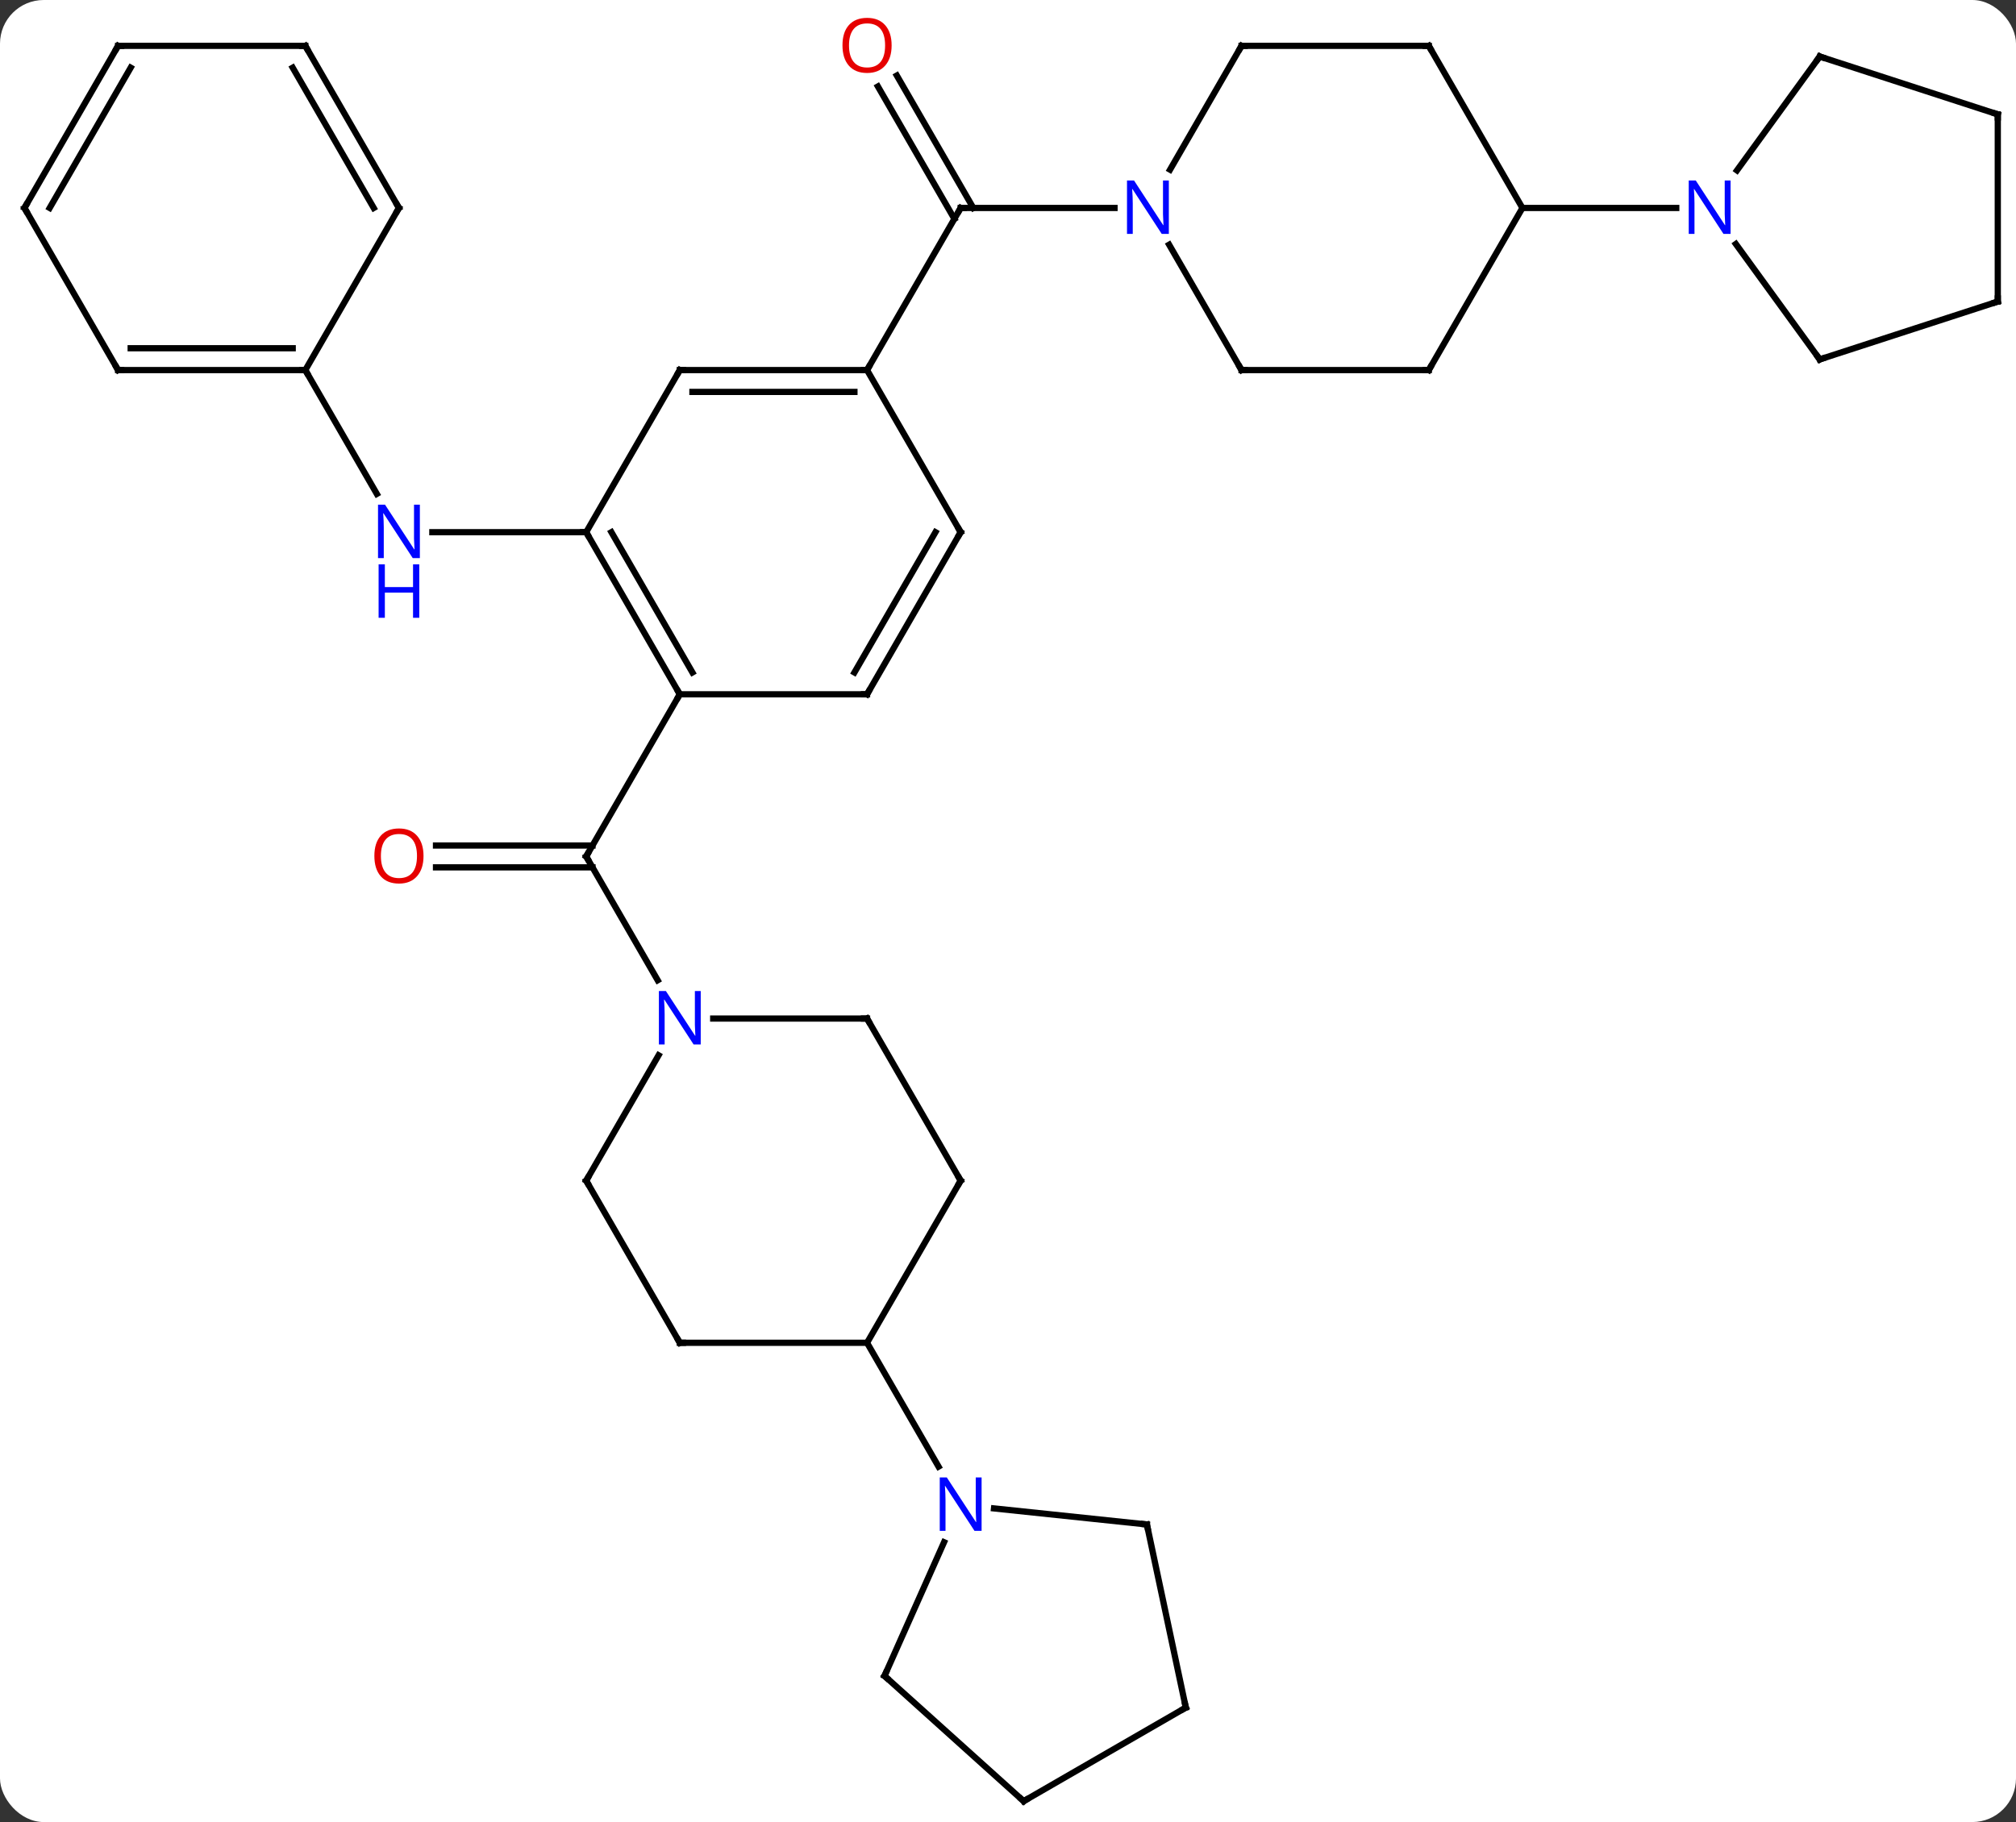 <svg width="323" viewBox="0 0 323 292" style="fill-opacity:1; color-rendering:auto; color-interpolation:auto; text-rendering:auto; stroke:black; stroke-linecap:square; stroke-miterlimit:10; shape-rendering:auto; stroke-opacity:1; fill:black; stroke-dasharray:none; font-weight:normal; stroke-width:1; font-family:'Open Sans'; font-style:normal; stroke-linejoin:miter; font-size:12; stroke-dashoffset:0; image-rendering:auto;" height="292" class="cas-substance-image" xmlns:xlink="http://www.w3.org/1999/xlink" xmlns="http://www.w3.org/2000/svg"><rect x="0" y="0" width="323" height="292" fill="#333333" stroke="none"/><svg class="cas-substance-single-component"><rect y="0" x="0" width="323" stroke="none" ry="7" rx="7" height="292" fill="white" class="cas-substance-group"/><svg y="0" x="0" width="323" viewBox="0 0 323 292" style="fill:black;" height="292" class="cas-substance-single-component-image"><svg><g><g transform="translate(162,148)" style="text-rendering:geometricPrecision; color-rendering:optimizeQuality; color-interpolation:linearRGB; stroke-linecap:butt; image-rendering:optimizeQuality;"><line y2="-62.712" y1="-62.712" x2="-68.082" x1="-92.73" style="fill:none;"/><line y2="-88.692" y1="-68.85" x2="-113.082" x1="-101.626" style="fill:none;"/><line y2="-12.499" y1="-12.499" x2="-92.144" x1="-67.072" style="fill:none;"/><line y2="-8.999" y1="-8.999" x2="-92.144" x1="-67.072" style="fill:none;"/><line y2="-36.732" y1="-10.749" x2="-53.082" x1="-68.082" style="fill:none;"/><line y2="9.093" y1="-10.749" x2="-56.626" x1="-68.082" style="fill:none;"/><line y2="-135.894" y1="-114.672" x2="-18.313" x1="-6.061" style="fill:none;"/><line y2="-134.144" y1="-112.922" x2="-21.344" x1="-9.092" style="fill:none;"/><line y2="-88.692" y1="-114.672" x2="-23.082" x1="-8.082" style="fill:none;"/><line y2="-114.672" y1="-114.672" x2="16.566" x1="-8.082" style="fill:none;"/><line y2="-36.732" y1="-62.712" x2="-53.082" x1="-68.082" style="fill:none;"/><line y2="-40.232" y1="-62.712" x2="-51.061" x1="-64.04" style="fill:none;"/><line y2="-88.692" y1="-62.712" x2="-53.082" x1="-68.082" style="fill:none;"/><line y2="-36.732" y1="-36.732" x2="-23.082" x1="-53.082" style="fill:none;"/><line y2="-88.692" y1="-88.692" x2="-23.082" x1="-53.082" style="fill:none;"/><line y2="-85.192" y1="-85.192" x2="-25.103" x1="-51.061" style="fill:none;"/><line y2="-62.712" y1="-36.732" x2="-8.082" x1="-23.082" style="fill:none;"/><line y2="-62.712" y1="-40.232" x2="-12.123" x1="-25.103" style="fill:none;"/><line y2="-62.712" y1="-88.692" x2="-8.082" x1="-23.082" style="fill:none;"/><line y2="-88.692" y1="-88.692" x2="-143.082" x1="-113.082" style="fill:none;"/><line y2="-92.192" y1="-92.192" x2="-141.061" x1="-115.103" style="fill:none;"/><line y2="-114.672" y1="-88.692" x2="-98.082" x1="-113.082" style="fill:none;"/><line y2="-114.672" y1="-88.692" x2="-158.082" x1="-143.082" style="fill:none;"/><line y2="-140.655" y1="-114.672" x2="-113.082" x1="-98.082" style="fill:none;"/><line y2="-137.155" y1="-114.672" x2="-115.103" x1="-102.123" style="fill:none;"/><line y2="-140.655" y1="-114.672" x2="-143.082" x1="-158.082" style="fill:none;"/><line y2="-137.155" y1="-114.672" x2="-141.061" x1="-154.041" style="fill:none;"/><line y2="-140.655" y1="-140.655" x2="-143.082" x1="-113.082" style="fill:none;"/><line y2="41.211" y1="21.119" x2="-68.082" x1="-56.482" style="fill:none;"/><line y2="15.231" y1="15.231" x2="-23.082" x1="-47.73" style="fill:none;"/><line y2="67.194" y1="41.211" x2="-53.082" x1="-68.082" style="fill:none;"/><line y2="41.211" y1="15.231" x2="-8.082" x1="-23.082" style="fill:none;"/><line y2="67.194" y1="67.194" x2="-23.082" x1="-53.082" style="fill:none;"/><line y2="67.194" y1="41.211" x2="-23.082" x1="-8.082" style="fill:none;"/><line y2="87.036" y1="67.194" x2="-11.626" x1="-23.082" style="fill:none;"/><line y2="-88.692" y1="-108.784" x2="36.918" x1="25.318" style="fill:none;"/><line y2="-140.655" y1="-120.81" x2="36.918" x1="25.462" style="fill:none;"/><line y2="-88.692" y1="-88.692" x2="66.918" x1="36.918" style="fill:none;"/><line y2="-140.655" y1="-140.655" x2="66.918" x1="36.918" style="fill:none;"/><line y2="-114.672" y1="-88.692" x2="81.918" x1="66.918" style="fill:none;"/><line y2="-114.672" y1="-140.655" x2="81.918" x1="66.918" style="fill:none;"/><line y2="-114.672" y1="-114.672" x2="106.566" x1="81.918" style="fill:none;"/><line y2="96.309" y1="93.735" x2="21.753" x1="-2.741" style="fill:none;"/><line y2="120.579" y1="99.157" x2="-20.286" x1="-10.746" style="fill:none;"/><line y2="125.655" y1="96.309" x2="27.99" x1="21.753" style="fill:none;"/><line y2="140.655" y1="120.579" x2="2.01" x1="-20.286" style="fill:none;"/><line y2="140.655" y1="125.655" x2="2.01" x1="27.99" style="fill:none;"/><line y2="-90.402" y1="-108.898" x2="129.552" x1="116.113" style="fill:none;"/><line y2="-138.942" y1="-120.696" x2="129.552" x1="116.295" style="fill:none;"/><line y2="-99.672" y1="-90.402" x2="158.082" x1="129.552" style="fill:none;"/><line y2="-129.672" y1="-138.942" x2="158.082" x1="129.552" style="fill:none;"/><line y2="-129.672" y1="-99.672" x2="158.082" x1="158.082" style="fill:none;"/></g><g transform="translate(162,148)" style="fill:rgb(0,5,255); text-rendering:geometricPrecision; color-rendering:optimizeQuality; image-rendering:optimizeQuality; font-family:'Open Sans'; stroke:rgb(0,5,255); color-interpolation:linearRGB;"><path style="stroke:none;" d="M-94.73 -58.556 L-95.871 -58.556 L-100.559 -65.743 L-100.605 -65.743 Q-100.512 -64.478 -100.512 -63.431 L-100.512 -58.556 L-101.434 -58.556 L-101.434 -67.118 L-100.309 -67.118 L-95.637 -59.962 L-95.59 -59.962 Q-95.59 -60.118 -95.637 -60.978 Q-95.684 -61.837 -95.668 -62.212 L-95.668 -67.118 L-94.73 -67.118 L-94.73 -58.556 Z"/><path style="stroke:none;" d="M-94.824 -48.993 L-95.824 -48.993 L-95.824 -53.025 L-100.34 -53.025 L-100.34 -48.993 L-101.34 -48.993 L-101.34 -57.556 L-100.34 -57.556 L-100.34 -53.915 L-95.824 -53.915 L-95.824 -57.556 L-94.824 -57.556 L-94.824 -48.993 Z"/></g><g transform="translate(162,148)" style="stroke-linecap:butt; text-rendering:geometricPrecision; color-rendering:optimizeQuality; image-rendering:optimizeQuality; font-family:'Open Sans'; color-interpolation:linearRGB; stroke-miterlimit:5;"><path style="fill:none;" d="M-67.832 -11.182 L-68.082 -10.749 L-67.832 -10.316"/><path style="fill:rgb(230,0,0); stroke:none;" d="M-94.144 -10.819 Q-94.144 -8.757 -95.184 -7.577 Q-96.223 -6.397 -98.066 -6.397 Q-99.957 -6.397 -100.988 -7.561 Q-102.019 -8.726 -102.019 -10.835 Q-102.019 -12.929 -100.988 -14.077 Q-99.957 -15.226 -98.066 -15.226 Q-96.207 -15.226 -95.176 -14.054 Q-94.144 -12.882 -94.144 -10.819 ZM-100.973 -10.819 Q-100.973 -9.085 -100.23 -8.179 Q-99.488 -7.272 -98.066 -7.272 Q-96.644 -7.272 -95.918 -8.171 Q-95.191 -9.069 -95.191 -10.819 Q-95.191 -12.554 -95.918 -13.444 Q-96.644 -14.335 -98.066 -14.335 Q-99.488 -14.335 -100.23 -13.437 Q-100.973 -12.538 -100.973 -10.819 Z"/><path style="fill:none;" d="M-8.332 -114.239 L-8.082 -114.672 L-7.582 -114.672"/><path style="fill:rgb(230,0,0); stroke:none;" d="M-19.145 -140.725 Q-19.145 -138.663 -20.184 -137.483 Q-21.223 -136.303 -23.066 -136.303 Q-24.957 -136.303 -25.988 -137.468 Q-27.02 -138.632 -27.02 -140.741 Q-27.02 -142.835 -25.988 -143.983 Q-24.957 -145.132 -23.066 -145.132 Q-21.207 -145.132 -20.176 -143.96 Q-19.145 -142.788 -19.145 -140.725 ZM-25.973 -140.725 Q-25.973 -138.991 -25.23 -138.085 Q-24.488 -137.178 -23.066 -137.178 Q-21.645 -137.178 -20.918 -138.077 Q-20.191 -138.975 -20.191 -140.725 Q-20.191 -142.46 -20.918 -143.35 Q-21.645 -144.241 -23.066 -144.241 Q-24.488 -144.241 -25.23 -143.343 Q-25.973 -142.444 -25.973 -140.725 Z"/><path style="fill:none;" d="M-67.832 -62.279 L-68.082 -62.712 L-68.582 -62.712"/><path style="fill:none;" d="M-53.332 -37.165 L-53.082 -36.732 L-53.332 -36.299"/><path style="fill:none;" d="M-53.332 -88.259 L-53.082 -88.692 L-52.582 -88.692"/><path style="fill:none;" d="M-23.582 -36.732 L-23.082 -36.732 L-22.832 -37.165"/><path style="fill:none;" d="M-23.582 -88.692 L-23.082 -88.692 L-22.832 -89.125"/><path style="fill:none;" d="M-8.332 -62.279 L-8.082 -62.712 L-8.332 -63.145"/><path style="fill:none;" d="M-113.582 -88.692 L-113.082 -88.692 L-112.832 -88.259"/><path style="fill:none;" d="M-142.582 -88.692 L-143.082 -88.692 L-143.332 -89.125"/><path style="fill:none;" d="M-98.332 -114.239 L-98.082 -114.672 L-98.332 -115.105"/><path style="fill:none;" d="M-157.832 -114.239 L-158.082 -114.672 L-157.832 -115.105"/><path style="fill:none;" d="M-112.832 -140.222 L-113.082 -140.655 L-113.582 -140.655"/><path style="fill:none;" d="M-143.332 -140.222 L-143.082 -140.655 L-142.582 -140.655"/><path style="fill:rgb(0,5,255); stroke:none;" d="M-49.73 19.387 L-50.871 19.387 L-55.559 12.2 L-55.605 12.2 Q-55.512 13.465 -55.512 14.512 L-55.512 19.387 L-56.434 19.387 L-56.434 10.825 L-55.309 10.825 L-50.637 17.981 L-50.59 17.981 Q-50.59 17.825 -50.637 16.965 Q-50.684 16.106 -50.668 15.731 L-50.668 10.825 L-49.73 10.825 L-49.73 19.387 Z"/><path style="fill:none;" d="M-67.832 40.778 L-68.082 41.211 L-67.832 41.644"/><path style="fill:none;" d="M-23.582 15.231 L-23.082 15.231 L-22.832 15.664"/><path style="fill:none;" d="M-53.332 66.761 L-53.082 67.194 L-52.582 67.194"/><path style="fill:none;" d="M-8.332 40.778 L-8.082 41.211 L-8.332 41.644"/><path style="fill:rgb(0,5,255); stroke:none;" d="M25.27 -110.516 L24.129 -110.516 L19.441 -117.703 L19.395 -117.703 Q19.488 -116.438 19.488 -115.391 L19.488 -110.516 L18.566 -110.516 L18.566 -119.078 L19.691 -119.078 L24.363 -111.922 L24.41 -111.922 Q24.41 -112.078 24.363 -112.938 Q24.316 -113.797 24.332 -114.172 L24.332 -119.078 L25.27 -119.078 L25.27 -110.516 Z"/><path style="fill:none;" d="M36.668 -89.125 L36.918 -88.692 L37.418 -88.692"/><path style="fill:none;" d="M36.668 -140.222 L36.918 -140.655 L37.418 -140.655"/><path style="fill:none;" d="M66.418 -88.692 L66.918 -88.692 L67.168 -89.125"/><path style="fill:none;" d="M66.418 -140.655 L66.918 -140.655 L67.168 -140.222"/><path style="fill:rgb(0,5,255); stroke:none;" d="M-4.73 97.33 L-5.871 97.33 L-10.559 90.143 L-10.605 90.143 Q-10.512 91.408 -10.512 92.455 L-10.512 97.33 L-11.434 97.33 L-11.434 88.768 L-10.309 88.768 L-5.637 95.924 L-5.59 95.924 Q-5.59 95.768 -5.637 94.908 Q-5.684 94.049 -5.668 93.674 L-5.668 88.768 L-4.73 88.768 L-4.73 97.33 Z"/><path style="fill:none;" d="M21.256 96.257 L21.753 96.309 L21.857 96.798"/><path style="fill:none;" d="M-20.083 120.122 L-20.286 120.579 L-19.914 120.914"/><path style="fill:none;" d="M27.886 125.166 L27.99 125.655 L27.557 125.905"/><path style="fill:none;" d="M1.638 140.32 L2.01 140.655 L2.443 140.405"/><path style="fill:rgb(0,5,255); stroke:none;" d="M115.27 -110.516 L114.129 -110.516 L109.441 -117.703 L109.395 -117.703 Q109.488 -116.438 109.488 -115.391 L109.488 -110.516 L108.566 -110.516 L108.566 -119.078 L109.691 -119.078 L114.363 -111.922 L114.41 -111.922 Q114.41 -112.078 114.363 -112.938 Q114.316 -113.797 114.332 -114.172 L114.332 -119.078 L115.27 -119.078 L115.27 -110.516 Z"/><path style="fill:none;" d="M129.258 -90.806 L129.552 -90.402 L130.028 -90.556"/><path style="fill:none;" d="M129.258 -138.537 L129.552 -138.942 L130.028 -138.787"/><path style="fill:none;" d="M157.607 -99.517 L158.082 -99.672 L158.082 -100.172"/><path style="fill:none;" d="M157.607 -129.827 L158.082 -129.672 L158.082 -129.172"/></g></g></svg></svg></svg></svg>